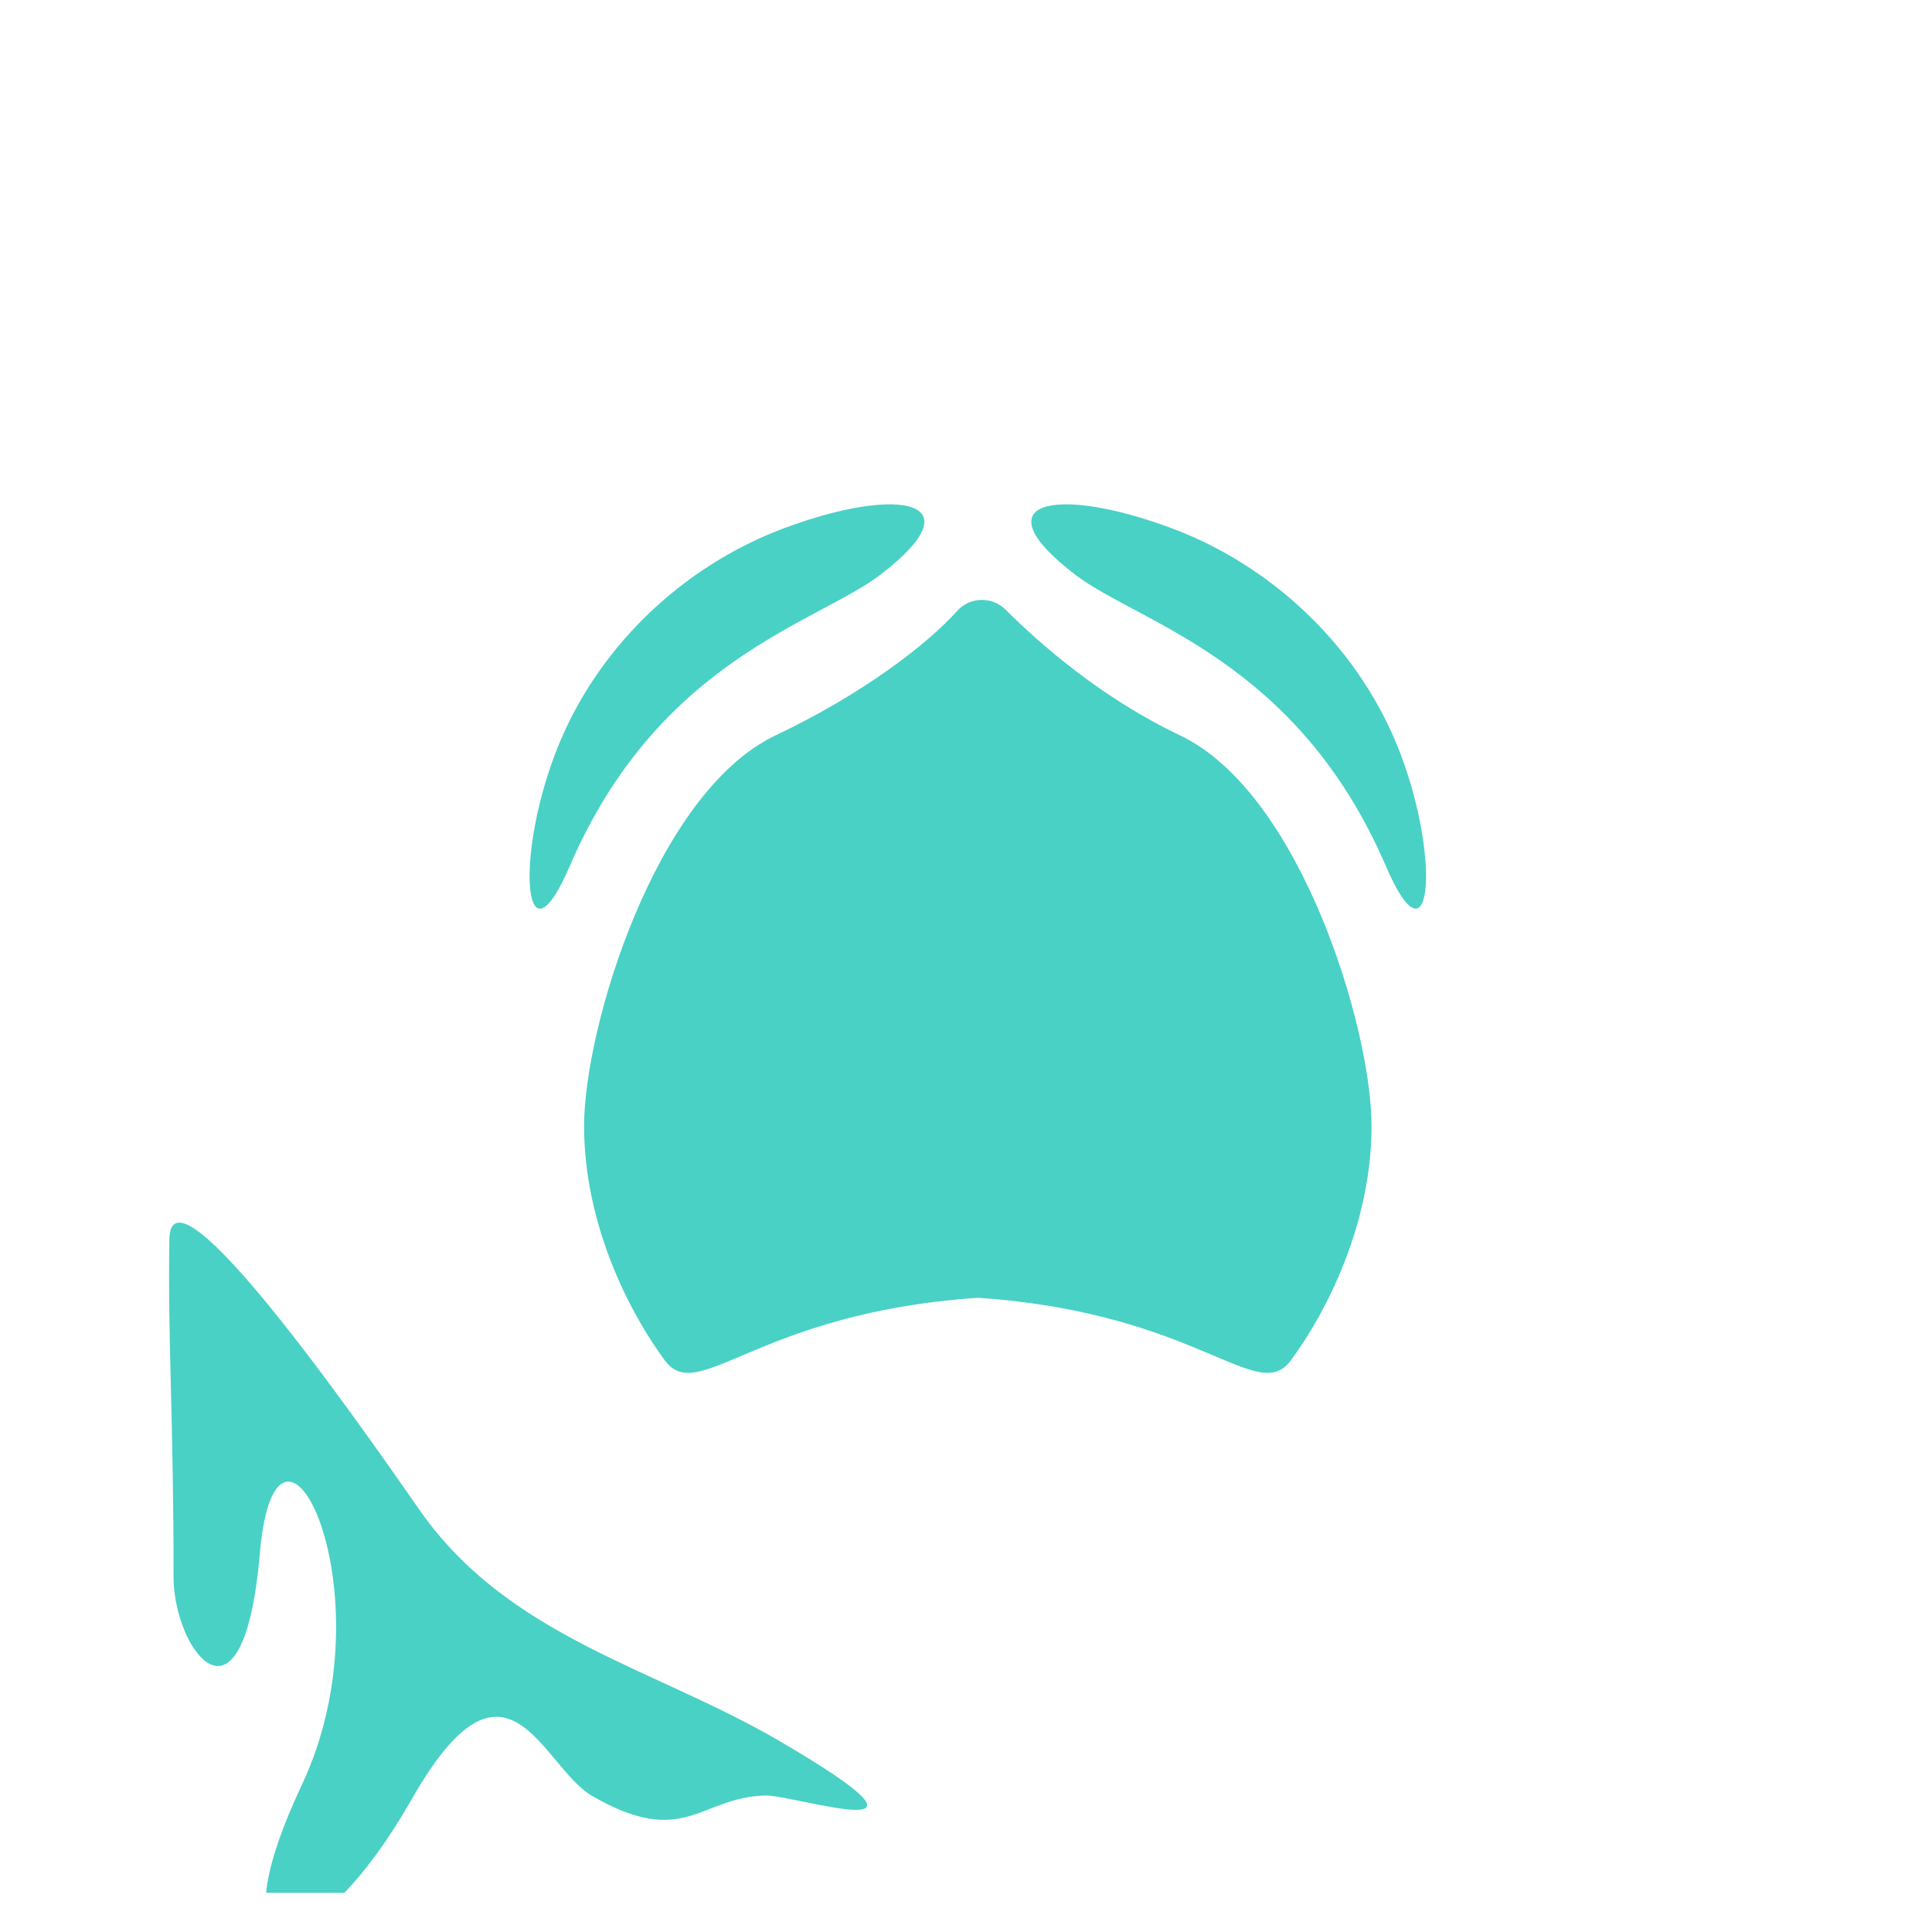 <svg xmlns="http://www.w3.org/2000/svg" viewBox="0 0 512 512" enable-background="new 0 0 512 512"><path fill="#49D1C6" d="M363.476 298.372c0 25.74-11.703 49.023-21.388 62.144-8.896 12.052-24.278-12.468-82.313-16.54-.425-.03-.86-.03-1.286 0-58.036 4.07-73.418 28.592-82.314 16.54-9.684-13.12-21.388-36.405-21.388-62.144 0-25.74 18.763-88.33 50.843-103.54 22.73-10.775 39.93-23.9 48.026-32.924 3.388-3.776 9.248-3.914 12.84-.332 9.04 9.012 25.445 23.446 46.137 33.256 32.08 15.21 50.843 77.8 50.843 103.54zm-155.748-158.37c-27.01 10.09-50.307 32.097-60.837 60.368s-7.772 56.762 4.056 29.25c23.56-54.807 65.422-64.43 82.228-77.217 25.817-19.642 5.558-23.983-25.446-12.402zm77.362 12.4c16.806 12.788 58.667 22.41 82.228 77.217 11.828 27.512 14.584-.978 4.055-29.25-10.53-28.272-33.826-50.28-60.837-60.37-31.003-11.58-51.263-7.24-25.446 12.403zm-78.514 308.984c-33.505-19.588-72.016-27.445-95.685-61.632-34.124-49.29-65.71-89.404-66.004-71.33C44.446 355.577 46 375.33 46 418c0 19.303 18.48 44.315 22.868-6.345S104 422 80 473c-6.03 12.817-8.913 22.273-9.464 28.617h20.737C96.856 495.81 103.008 487.537 109 477c25.445-44.748 34.52-8.752 48-1 24.415 14.04 28.524.192 45.86-.167 7.834-.162 54.228 15.083 3.716-14.447z"/></svg>